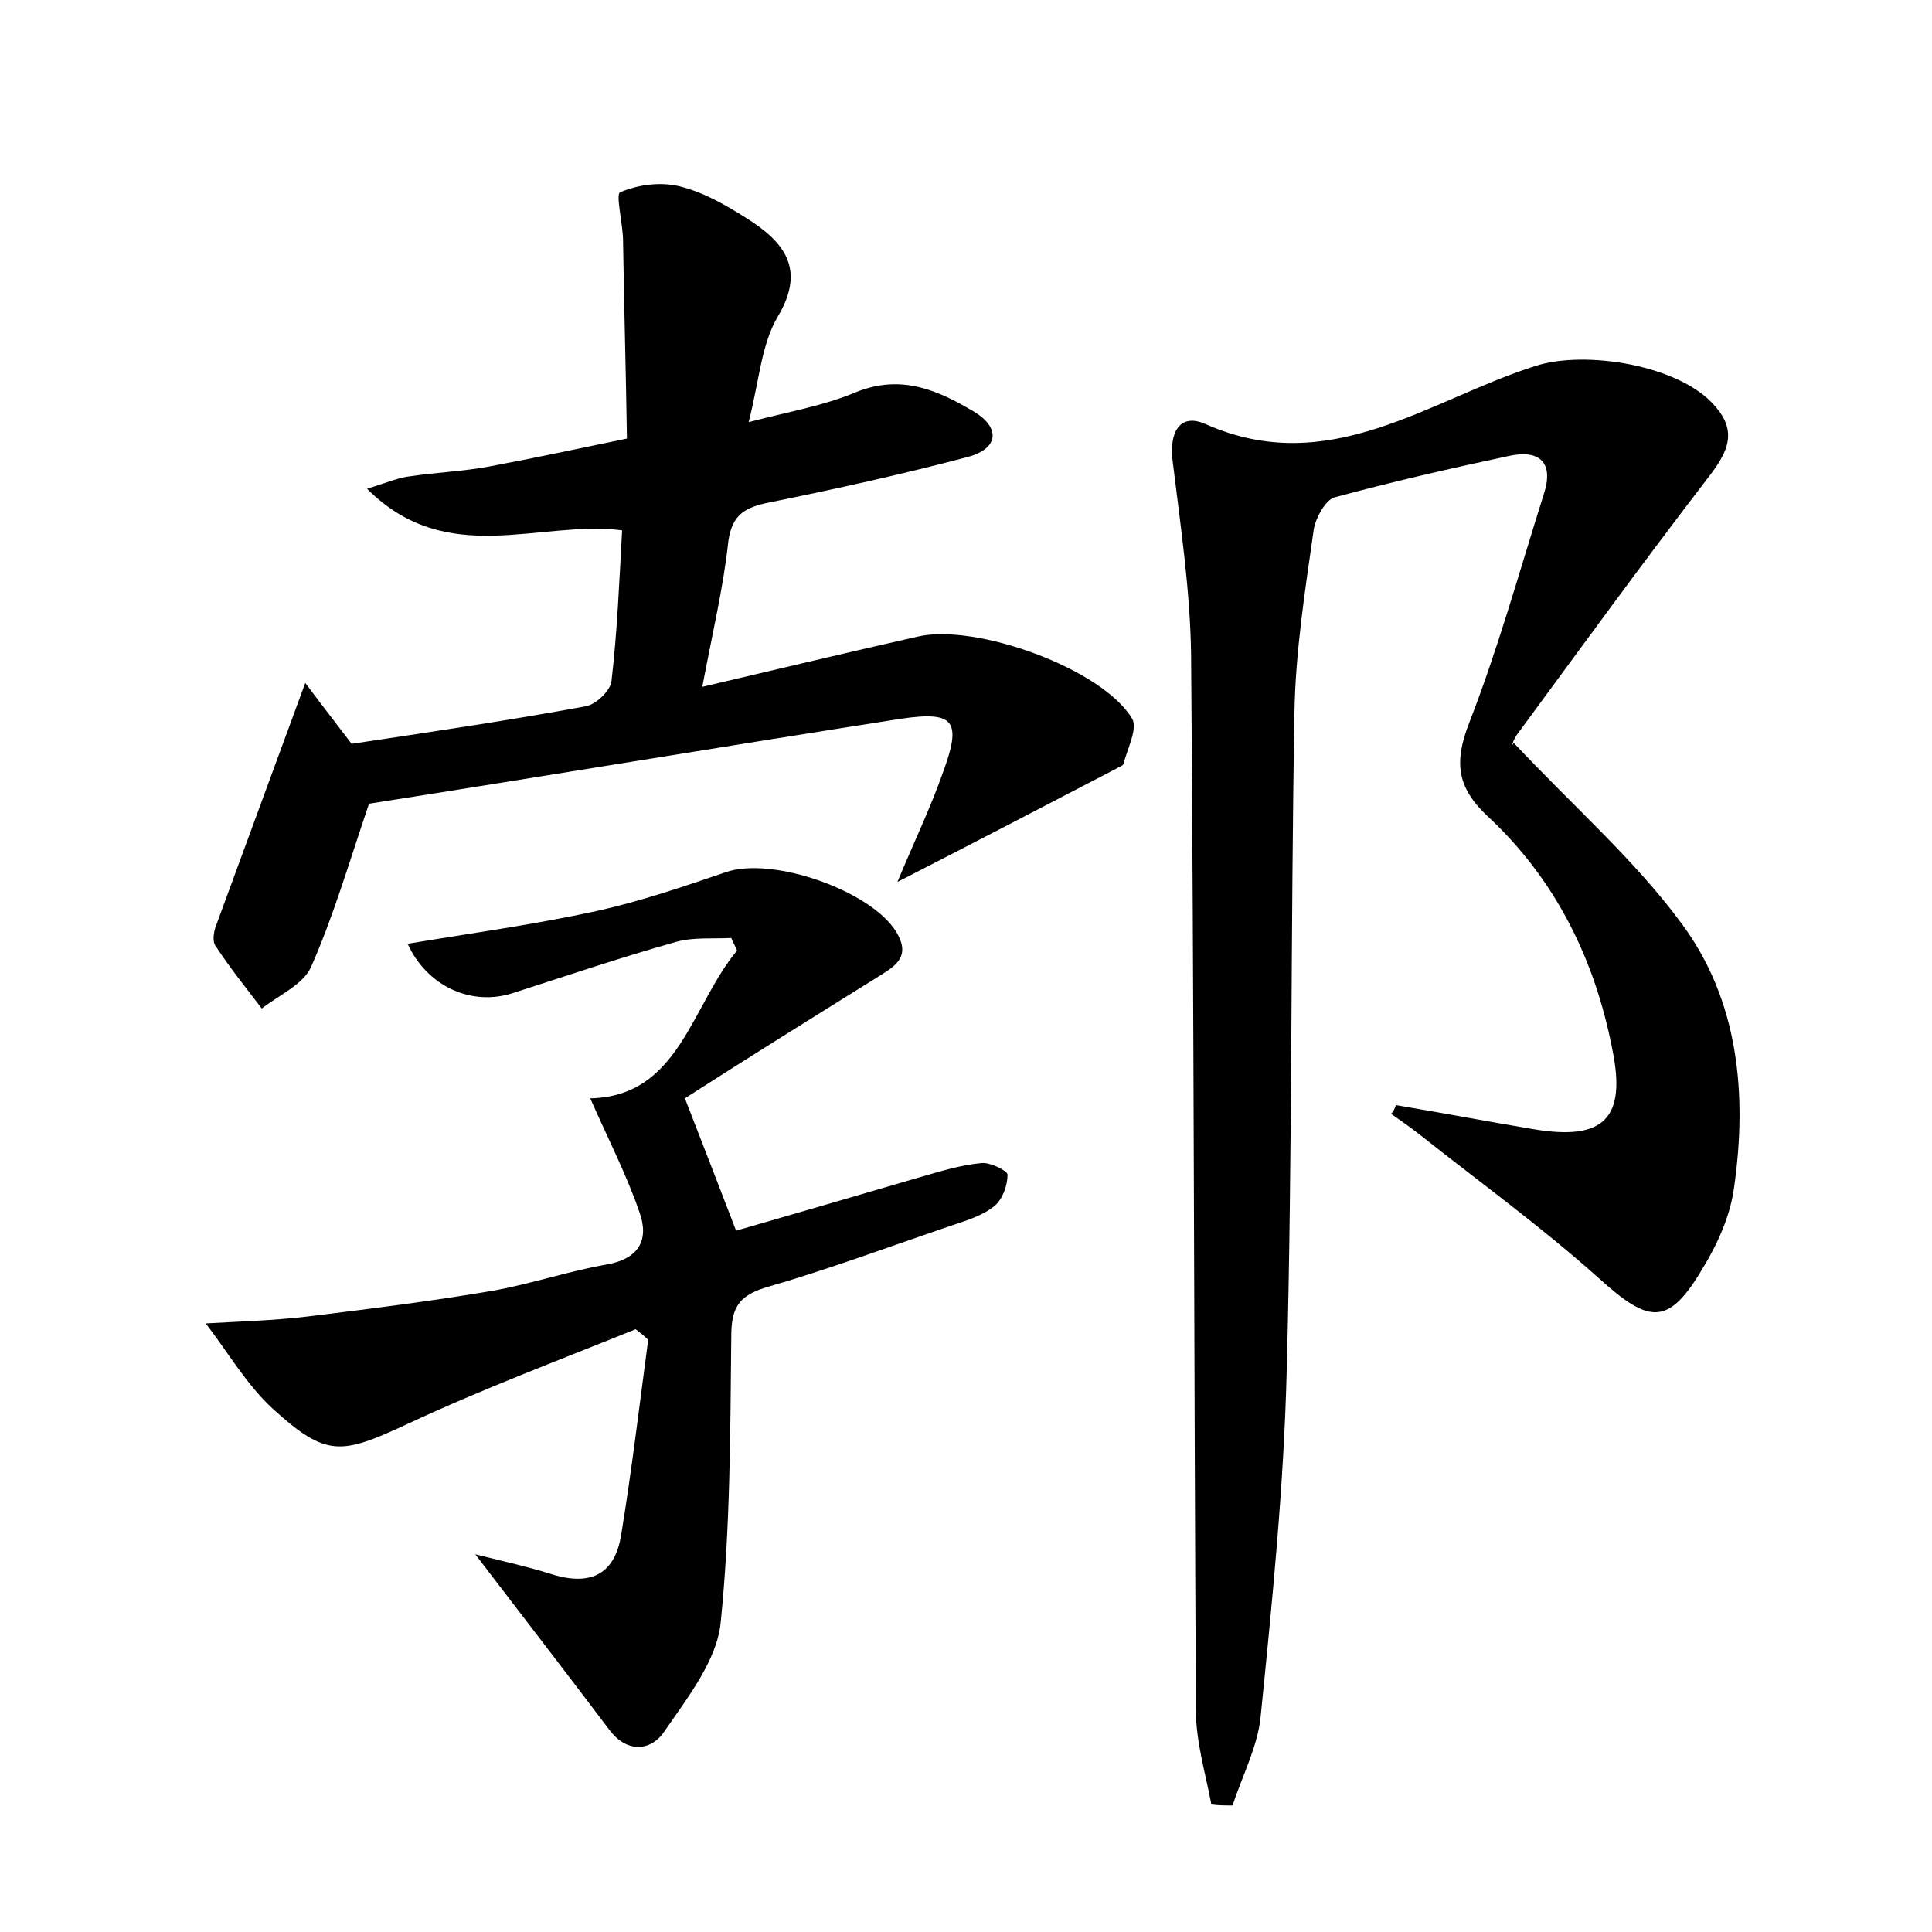 <?xml version="1.0" encoding="utf-8"?>
<!-- Generator: Adobe Illustrator 22.0.0, SVG Export Plug-In . SVG Version: 6.00 Build 0)  -->
<svg version="1.1" id="图层_1" xmlns="http://www.w3.org/2000/svg" xmlns:xlink="http://www.w3.org/1999/xlink" x="0px" y="0px"
	 viewBox="0 0 200 200" style="enable-background:new 0 0 200 200;" xml:space="preserve">
<style type="text/css">
	.st0{fill:#FFFFFF;}
</style>
<g>
	
	<path d="M144.5,114.4c4.8,0.8,9.5,1.7,14.3,2.5c7.2,1.2,9.6-1.1,8.1-8.3c-1.8-9.3-5.9-17.6-12.9-24.1c-3.2-3-3.5-5.6-1.9-9.7
		c3-7.7,5.2-15.7,7.7-23.6c1.1-3.3-0.4-4.7-3.6-4c-6.1,1.3-12.2,2.7-18.1,4.3c-0.9,0.3-1.9,2.1-2.1,3.3c-0.9,6.3-1.9,12.7-2,19
		c-0.4,22.7-0.2,45.4-0.8,68.1c-0.3,12-1.5,23.9-2.7,35.8c-0.3,3.1-1.9,6.1-2.9,9.2c-0.7,0-1.5,0-2.2-0.1c-0.6-3.2-1.6-6.5-1.6-9.7
		c-0.2-36.5-0.2-73-0.5-109.4c-0.1-6.7-1.1-13.3-1.9-19.9c-0.4-3,0.7-5.1,3.4-3.9c12.8,5.7,23.1-2.5,34.1-6c5.2-1.7,15-0.1,18.6,4.1
		c2.7,3,1,5.3-1.1,8c-6.6,8.6-13,17.4-19.4,26.1c-0.4,0.6-0.6,1.4-0.3,0.8c6.2,6.6,12.5,12.1,17.3,18.6c6,8,6.9,17.8,5.5,27.5
		c-0.4,2.9-1.7,5.8-3.3,8.4c-3.5,5.9-5.5,5.6-10.6,1c-5.9-5.3-12.4-10-18.7-15c-0.9-0.7-1.9-1.4-2.9-2.1
		C144.3,115,144.4,114.7,144.5,114.4z"/>
	<path d="M72.7,71.1c8.1-1.9,15.2-3.6,22.3-5.2c6-1.4,19.1,3.3,22.2,8.5c0.6,1-0.5,3.1-0.9,4.7c-0.1,0.2-0.5,0.3-0.8,0.5
		c-7.3,3.8-14.6,7.6-22.6,11.7c1.7-4.1,3.4-7.6,4.7-11.3c2-5.4,1.2-6.4-4.3-5.6c-18.6,2.9-37.2,6-55.1,8.8c-2.1,6.2-3.7,11.7-6,16.9
		c-0.8,1.8-3.3,2.9-5.1,4.3c-1.6-2.1-3.3-4.2-4.8-6.5c-0.3-0.4-0.2-1.3,0-1.9c3-8.2,6-16.3,9.3-25.3c1.8,2.4,3.2,4.2,4.8,6.3
		c8-1.2,16.2-2.4,24.3-3.9c1-0.2,2.5-1.6,2.6-2.6c0.6-5.1,0.8-10.2,1.1-15.6c-8.6-1.1-18.1,4-26.4-4.3c2.2-0.7,3.4-1.2,4.5-1.3
		c2.7-0.4,5.4-0.5,8.1-1c4.8-0.9,9.5-1.9,14.3-2.9c-0.1-6.8-0.3-13.6-0.4-20.4c0-1.8-0.8-4.9-0.3-5.1c1.9-0.8,4.2-1.1,6.2-0.6
		c2.4,0.6,4.7,1.9,6.9,3.3c3.8,2.4,6.2,5.2,3.2,10.2c-1.7,2.9-1.9,6.6-3,10.9c4.2-1.1,7.8-1.7,11.1-3.1c4.7-1.9,8.5-0.2,12.2,2
		c2.7,1.6,2.7,3.8-0.6,4.7c-6.8,1.8-13.6,3.3-20.5,4.7c-2.5,0.5-3.9,1.2-4.3,4C74.9,60.7,73.8,65.3,72.7,71.1z"/>
	<path d="M61.1,113.7c9.2-0.2,10.4-9.5,15.2-15.3c-0.2-0.4-0.4-0.9-0.6-1.3c-1.9,0.1-3.9-0.1-5.7,0.4c-5.7,1.6-11.3,3.5-16.9,5.3
		c-4.3,1.4-8.9-0.7-10.9-5.1c6.6-1.1,13.2-2,19.6-3.4c4.5-1,8.9-2.5,13.3-4c4.8-1.7,15.1,1.9,17.7,6.2c1.6,2.7-0.3,3.6-2.2,4.8
		c-6.9,4.3-13.8,8.6-19.7,12.4c1.9,4.9,3.5,9,5.3,13.7c5.9-1.7,12.4-3.6,18.9-5.5c2.1-0.6,4.3-1.3,6.5-1.5c0.9-0.1,2.7,0.8,2.7,1.2
		c0,1.1-0.5,2.5-1.3,3.2c-1.2,1-2.8,1.5-4.3,2c-6.5,2.2-12.9,4.6-19.5,6.5c-2.9,0.9-3.5,2.3-3.5,5.1c-0.1,9.9-0.1,19.8-1.1,29.6
		c-0.4,3.9-3.4,7.7-5.8,11.2c-1.3,2-3.8,2.4-5.7-0.1c-4.3-5.7-8.7-11.4-13.9-18.2c3.2,0.8,5.5,1.3,7.7,2c4,1.3,6.7,0.3,7.4-4
		c1.1-6.7,1.9-13.5,2.8-20.2c-0.4-0.4-0.9-0.8-1.3-1.1c-7.9,3.2-15.9,6.2-23.6,9.8c-6.9,3.2-8.4,3.5-14-1.6
		c-2.7-2.5-4.6-5.8-6.9-8.8c3.5-0.2,7-0.3,10.4-0.7c6.5-0.8,13-1.6,19.4-2.7c3.9-0.7,7.7-2,11.7-2.7c3.4-0.6,4.4-2.6,3.4-5.4
		C64.9,121.7,63,118,61.1,113.7z"/>
</g>
</svg>

